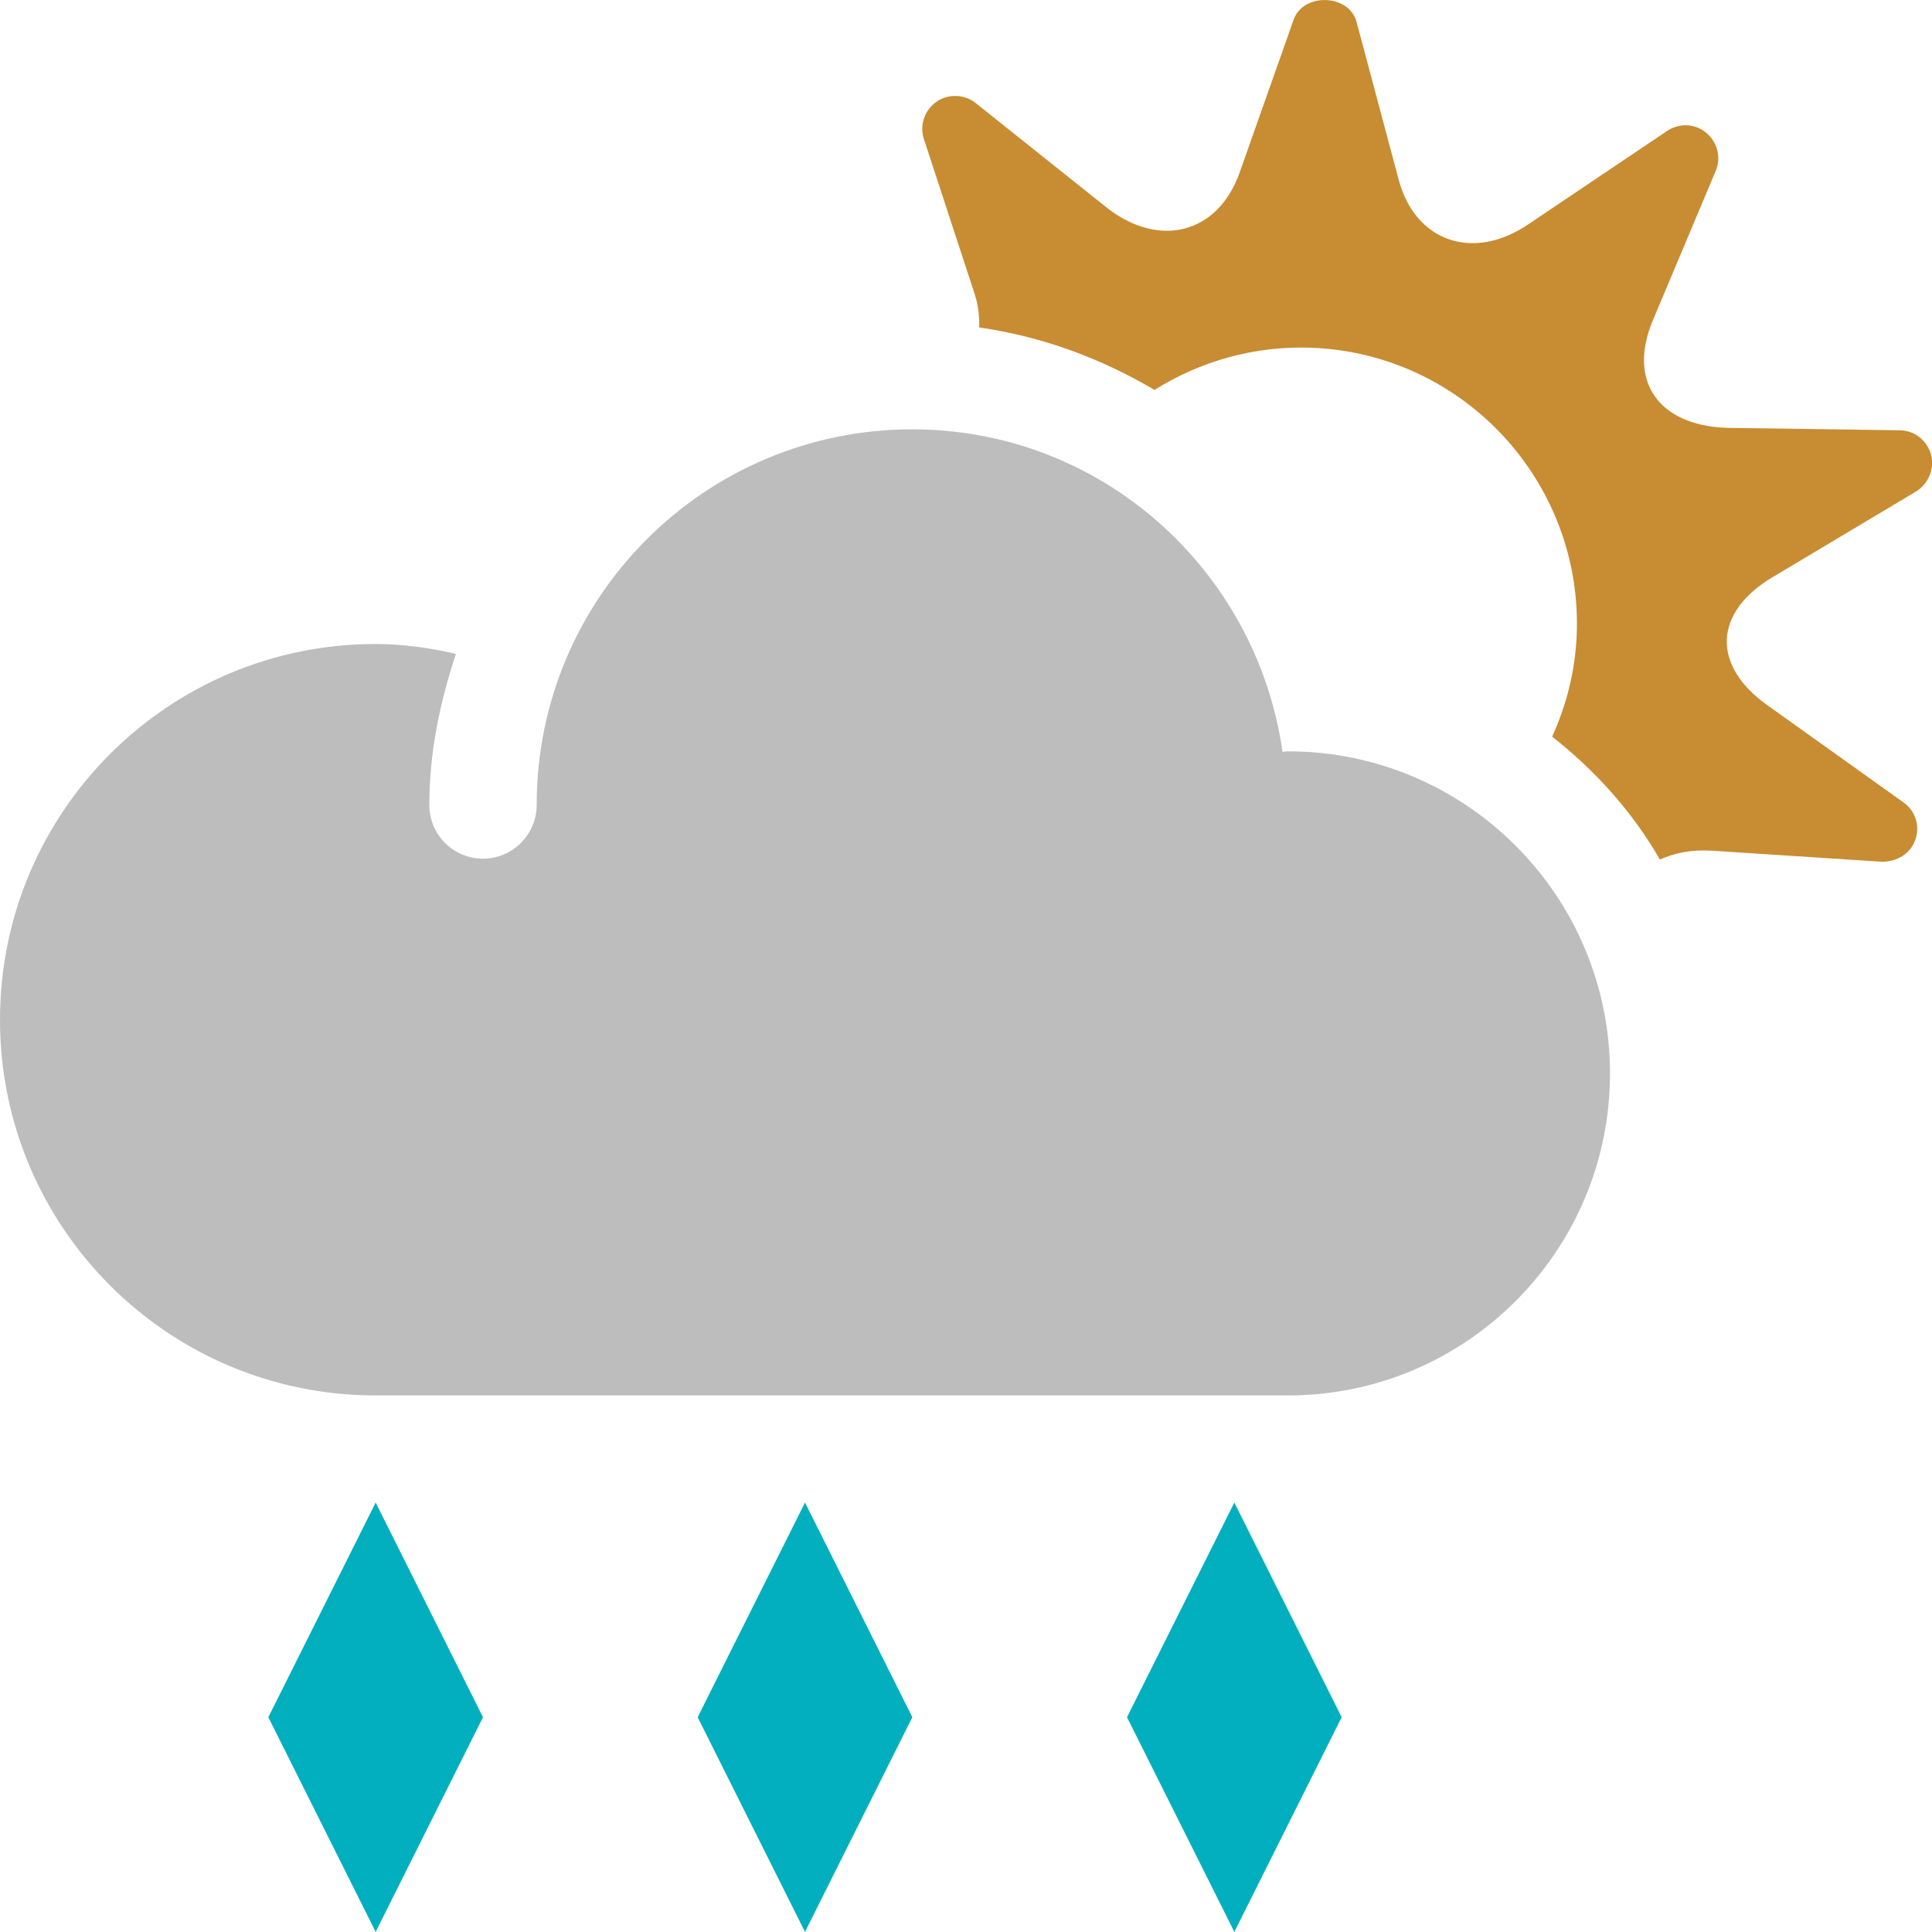 <?xml version="1.0" encoding="iso-8859-1"?>
<!-- Generator: Adobe Illustrator 16.0.0, SVG Export Plug-In . SVG Version: 6.00 Build 0)  -->
<!DOCTYPE svg PUBLIC "-//W3C//DTD SVG 1.1//EN" "http://www.w3.org/Graphics/SVG/1.1/DTD/svg11.dtd">
<svg version="1.1" id="Layer_1" xmlns="http://www.w3.org/2000/svg" xmlns:xlink="http://www.w3.org/1999/xlink" x="0px" y="0px"
	 width="18px" height="18px" viewBox="0 0 18 18" style="enable-background:new 0 0 18 18;" xml:space="preserve">
<polygon style="fill:#02AFBE;" points="10.5,15.999 11.5,17.999 12.5,15.999 11.5,13.999 "/>
<polygon style="fill:#02AFBE;" points="6.5,15.999 7.5,17.999 8.5,15.999 7.5,13.999 "/>
<polygon style="fill:#02AFBE;" points="2.5,15.999 3.5,17.999 4.5,15.999 3.5,13.999 "/>
<g>
	<defs>
		<rect id="SVGID_1_" width="18" height="18"/>
	</defs>
	<clipPath id="SVGID_2_">
		<use xlink:href="#SVGID_1_"  style="overflow:visible;"/>
	</clipPath>
	<path style="clip-path:url(#SVGID_2_);fill-rule:evenodd;clip-rule:evenodd;fill:#BEBDBD;" d="M12,7
		c-0.018,0-0.033,0.005-0.051,0.005C11.707,5.31,10.262,4,8.5,4C6.566,4,5,5.567,5,7.5C5,7.776,4.775,8,4.5,8C4.223,8,4,7.776,4,7.5
		c0-0.494,0.1-0.962,0.248-1.408C4.006,6.037,3.758,6,3.5,6C1.566,6,0,7.567,0,9.501c0,1.933,1.566,3.5,3.5,3.5H12
		c1.656,0,3-1.345,3-3C15,8.345,13.656,7,12,7"/>
	<path style="clip-path:url(#SVGID_2_);fill:#C88C32;" d="M16.512,5.379l1.338-0.799c0.117-0.072,0.176-0.212,0.141-0.345
		c-0.037-0.131-0.152-0.225-0.293-0.226l-1.621-0.023c-0.314-0.013-0.555-0.125-0.674-0.316c-0.113-0.178-0.115-0.418-0.006-0.68
		l0.588-1.398c0.053-0.123,0.016-0.27-0.09-0.356c-0.102-0.085-0.25-0.092-0.363-0.016l-1.293,0.87
		c-0.514,0.348-1.055,0.164-1.209-0.42l-0.391-1.465c-0.068-0.26-0.494-0.277-0.586-0.023l-0.504,1.427
		c-0.203,0.571-0.752,0.71-1.242,0.322L9.09,0.96C8.985,0.876,8.833,0.872,8.725,0.948c-0.111,0.077-0.16,0.22-0.117,0.348
		L9.08,2.737c0.037,0.113,0.045,0.215,0.043,0.314c0.588,0.084,1.137,0.288,1.633,0.582c0.426-0.267,0.93-0.414,1.469-0.393
		c1.418,0.058,2.521,1.257,2.465,2.673c-0.014,0.339-0.096,0.658-0.229,0.95c0.402,0.316,0.748,0.7,1.004,1.145
		c0.133-0.059,0.289-0.095,0.49-0.082l1.58,0.103c0.141-0.002,0.264-0.074,0.309-0.204c0.047-0.128,0.002-0.272-0.111-0.35
		l-1.27-0.907c-0.25-0.178-0.383-0.394-0.375-0.611C16.098,5.742,16.246,5.538,16.512,5.379"/>
</g>
</svg>
